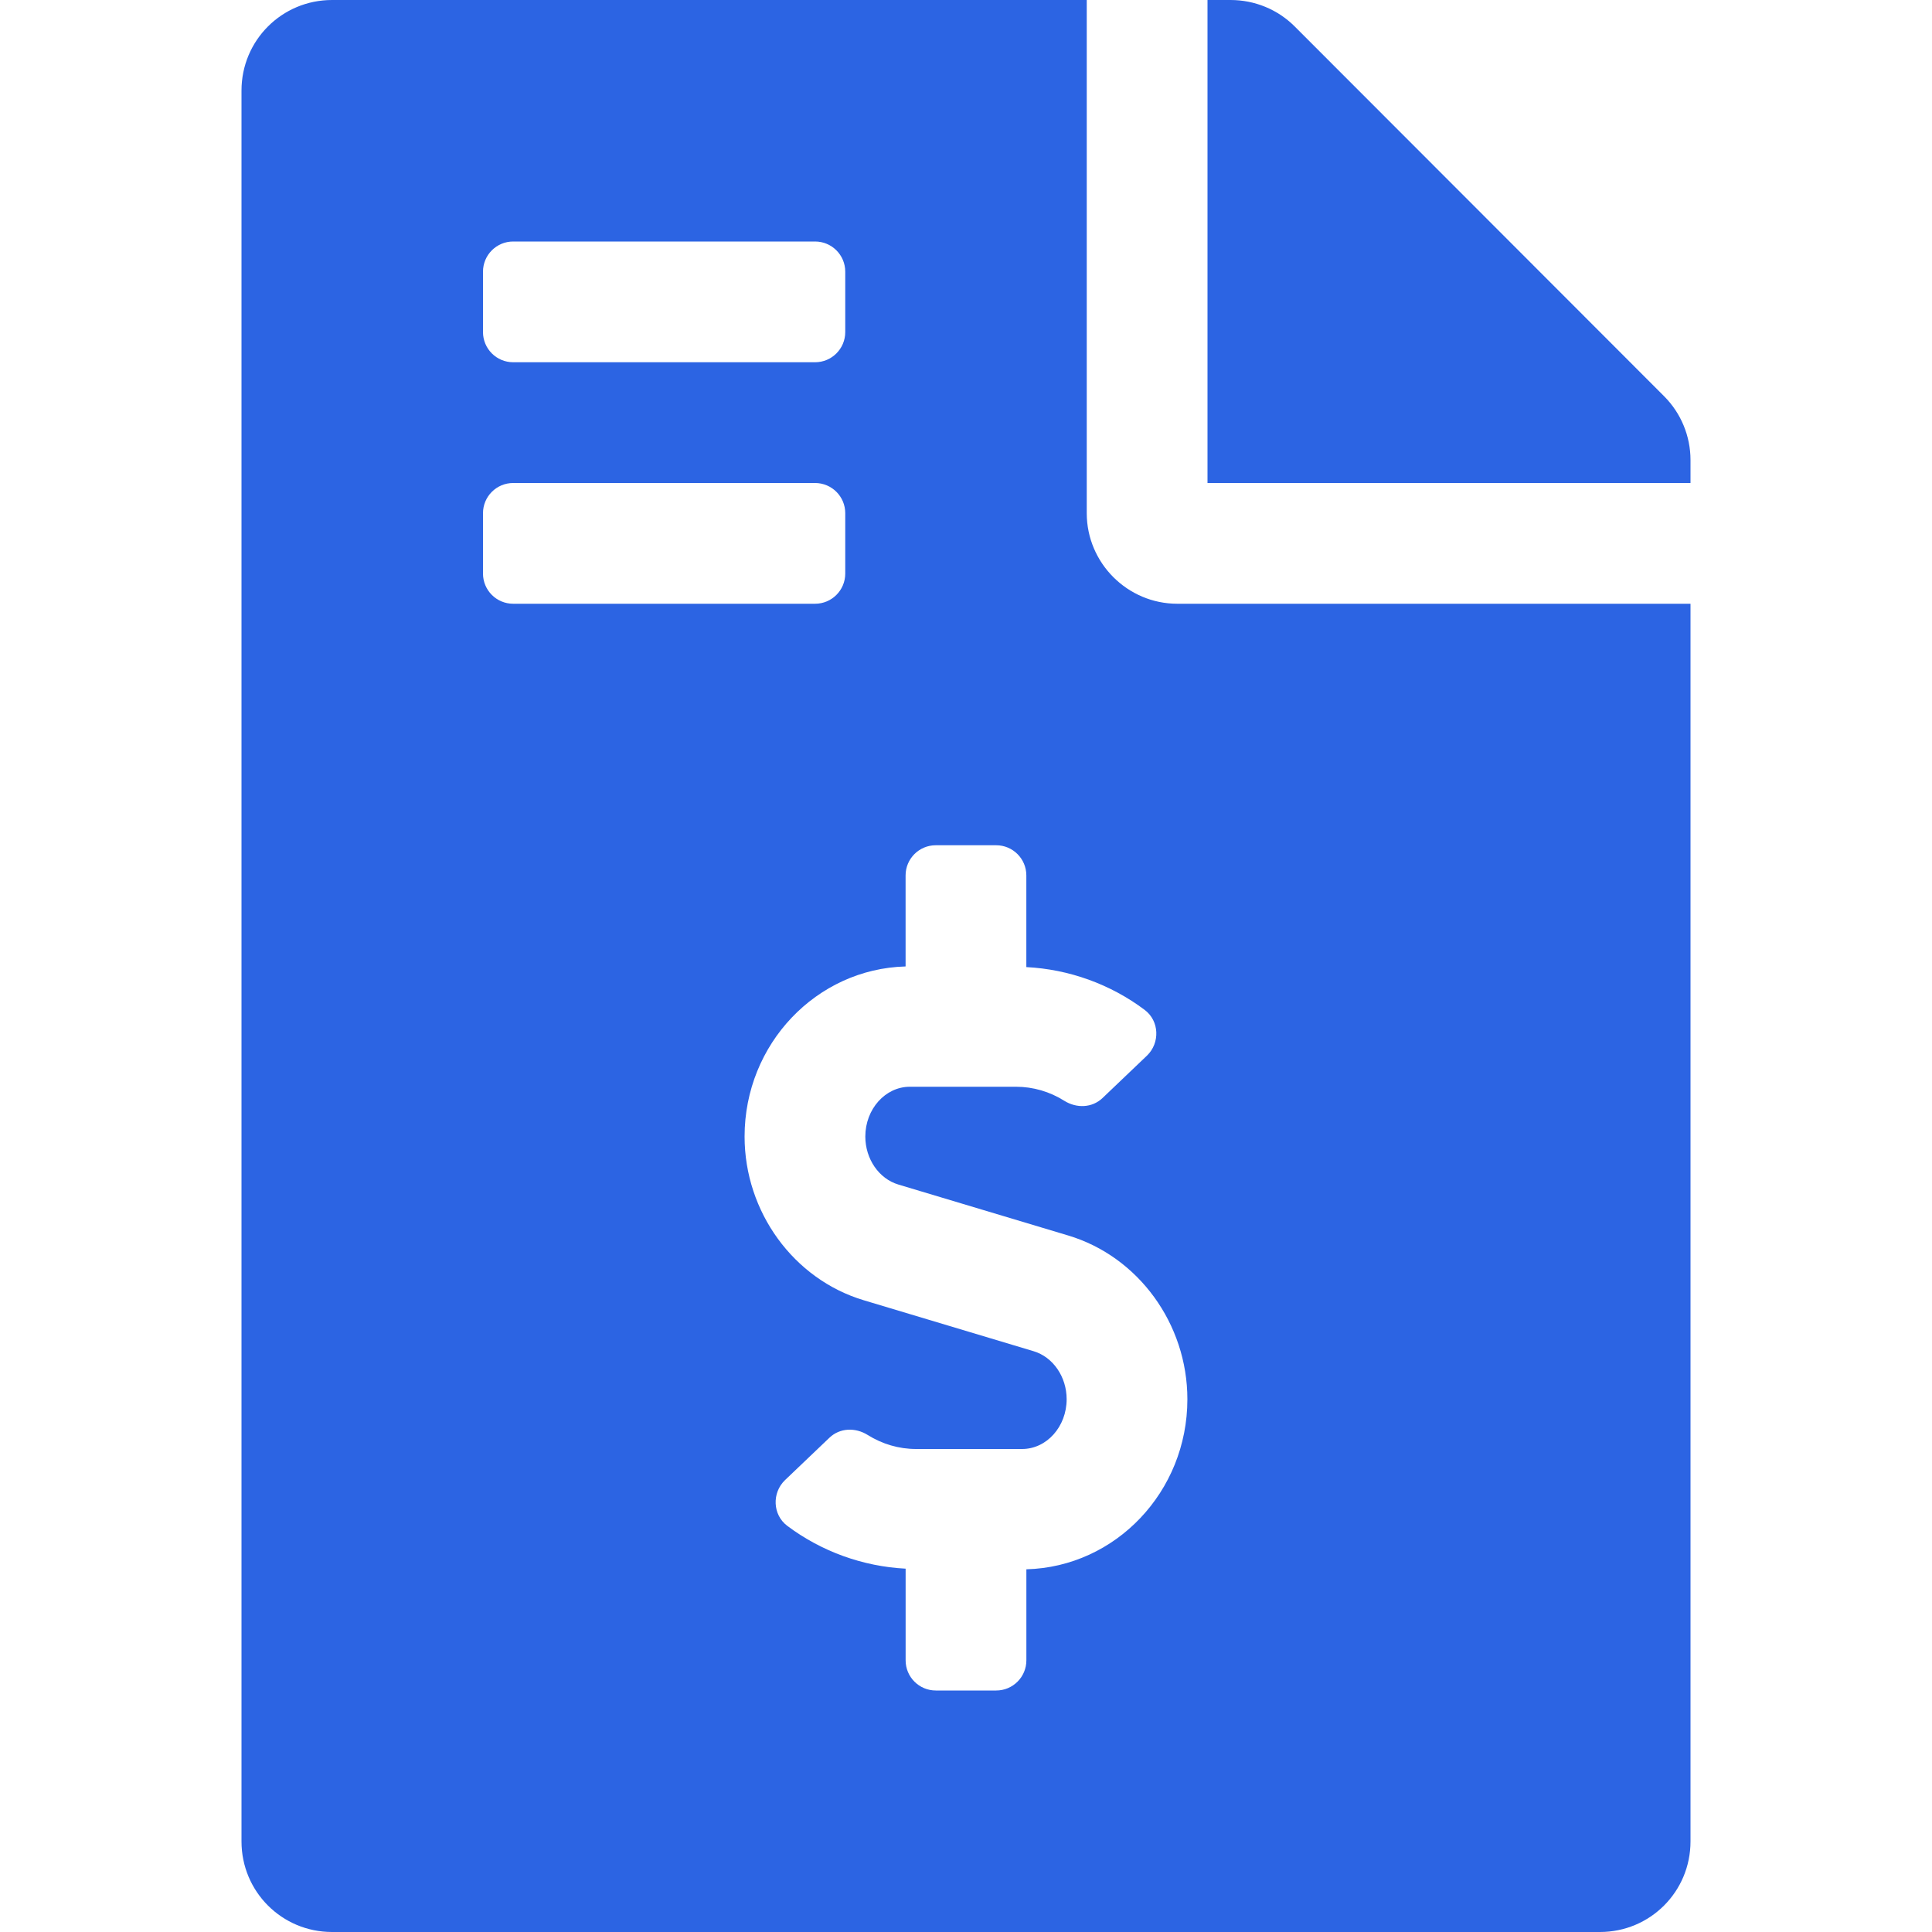 <?xml version="1.0" standalone="no"?><!DOCTYPE svg PUBLIC "-//W3C//DTD SVG 1.1//EN" "http://www.w3.org/Graphics/SVG/1.1/DTD/svg11.dtd"><svg t="1554858997610" class="icon" style="" viewBox="0 0 1024 1024" version="1.1" xmlns="http://www.w3.org/2000/svg" p-id="3585" xmlns:xlink="http://www.w3.org/1999/xlink" width="200" height="200"><defs><style type="text/css"></style></defs><path d="M882 210L686.2 14c-9-9-21.2-14-34-14H640v256h256v-12.2c0-12.6-5-24.8-14-33.8z m-306 62V0H176C149.4 0 128 21.4 128 48v928c0 26.6 21.4 48 48 48h672c26.6 0 48-21.4 48-48V320H624c-26.4 0-48-21.6-48-48zM256 144c0-8.84 7.16-16 16-16h160c8.84 0 16 7.16 16 16v32c0 8.84-7.16 16-16 16H272c-8.84 0-16-7.16-16-16V144z m0 160v-32c0-8.84 7.16-16 16-16h160c8.84 0 16 7.16 16 16v32c0 8.84-7.16 16-16 16H272c-8.84 0-16-7.16-16-16z m288 527.76V880c0 8.84-7.16 16-16 16h-32c-8.84 0-16-7.16-16-16v-48.58c-22.58-1.16-44.54-9.04-62.74-22.7-7.8-5.86-8.2-17.54-1.14-24.28l23.5-22.42c5.54-5.28 13.78-5.52 20.26-1.46 7.74 4.84 16.52 7.44 25.64 7.44h56.22c13 0 23.6-11.84 23.6-26.38 0-11.9-7.22-22.38-17.54-25.46l-90-27c-37.18-11.16-63.16-46.84-63.16-86.78 0-49.04 38.1-88.88 85.34-90.14V464c0-8.84 7.16-16 16-16h32c8.84 0 16 7.16 16 16v48.58c22.58 1.16 44.54 9.02 62.74 22.7 7.8 5.86 8.2 17.54 1.14 24.28l-23.5 22.42c-5.54 5.28-13.78 5.52-20.26 1.46-7.74-4.86-16.52-7.44-25.64-7.44h-56.22c-13 0-23.6 11.84-23.6 26.38 0 11.9 7.22 22.38 17.54 25.46l90 27c37.18 11.16 63.16 46.84 63.16 86.78 0 49.06-38.1 88.88-85.34 90.14z" fill="#2c64e3" p-id="3586"></path></svg>